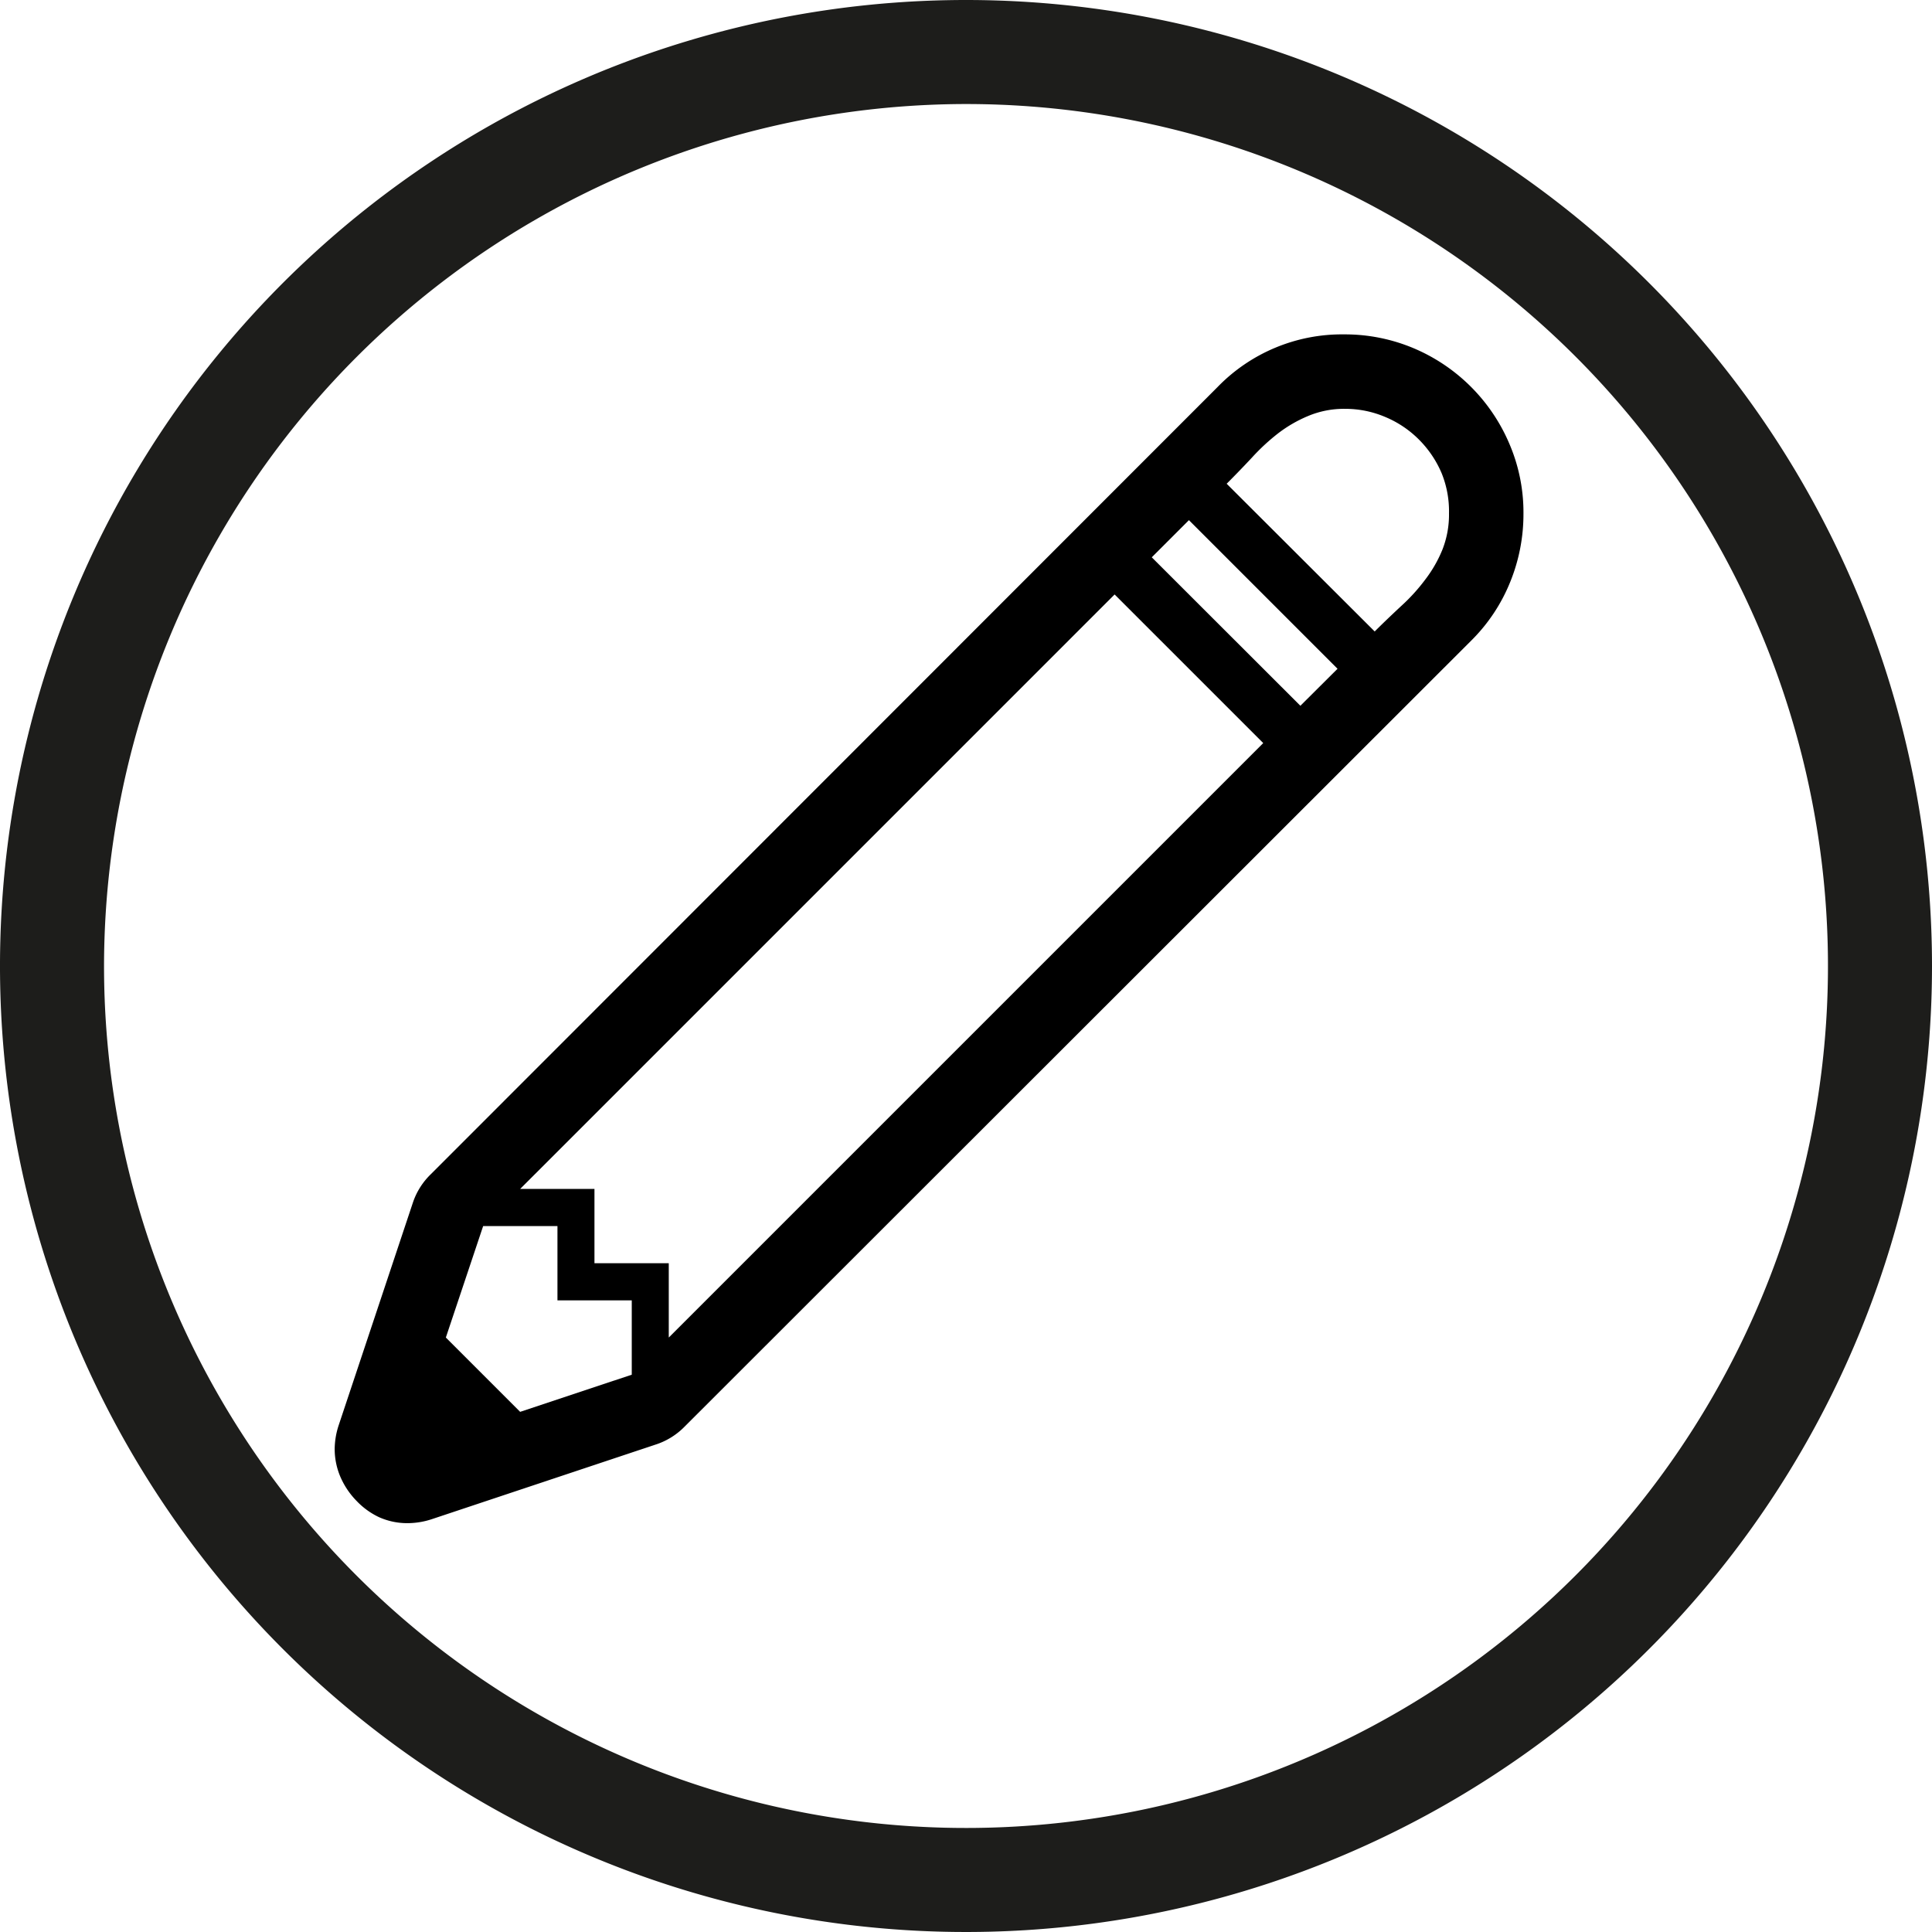 <svg xmlns="http://www.w3.org/2000/svg" viewBox="0 0 130 130"><defs><style>.cls-1{fill:#1d1d1b;}</style></defs><g id="Layer_1" data-name="Layer 1"><path class="cls-1" d="M65,7A58,58,0,1,1,7,65,58.07,58.07,0,0,1,65,7m0-7a65,65,0,1,0,65,65A65,65,0,0,0,65,0Z" transform="translate(0 0)"/></g><g id="edit"><path d="M90.44,22.5a11.92,11.92,0,0,1,4.7.94,12.11,12.11,0,0,1,6.43,6.44,11.69,11.69,0,0,1,.94,4.69,12.1,12.1,0,0,1-.9,4.61A11.71,11.71,0,0,1,99,43.1L46.06,96a4.79,4.79,0,0,1-2,1.22l-15,5a5.25,5.25,0,0,1-1.63.27,4.65,4.65,0,0,1-1.92-.4A5.07,5.07,0,0,1,24,101a5.32,5.32,0,0,1-1.08-1.59,4.77,4.77,0,0,1-.4-1.91,5.27,5.27,0,0,1,.28-1.63l5-15A4.77,4.77,0,0,1,29,79L81.92,26.05A11.66,11.66,0,0,1,90.44,22.5Zm-47.93,70v-5h-5v-5h-5L30,90l5,5ZM45,90,85,50,75,40,35,80h5v5h5Zm42.5-42.51L90,45,80,35,77.5,37.5Zm5-5c.58-.58,1.17-1.14,1.77-1.7A12.48,12.48,0,0,0,95.9,39a8.67,8.67,0,0,0,1.15-2,6.42,6.42,0,0,0,.45-2.46A6.81,6.81,0,0,0,97,31.83a7.15,7.15,0,0,0-1.52-2.25,7,7,0,0,0-2.24-1.51,6.86,6.86,0,0,0-2.75-.56A6.22,6.22,0,0,0,88,28a9,9,0,0,0-2,1.16,14,14,0,0,0-1.75,1.62q-.84.9-1.71,1.77Z" transform="translate(0 0)"/></g></svg>